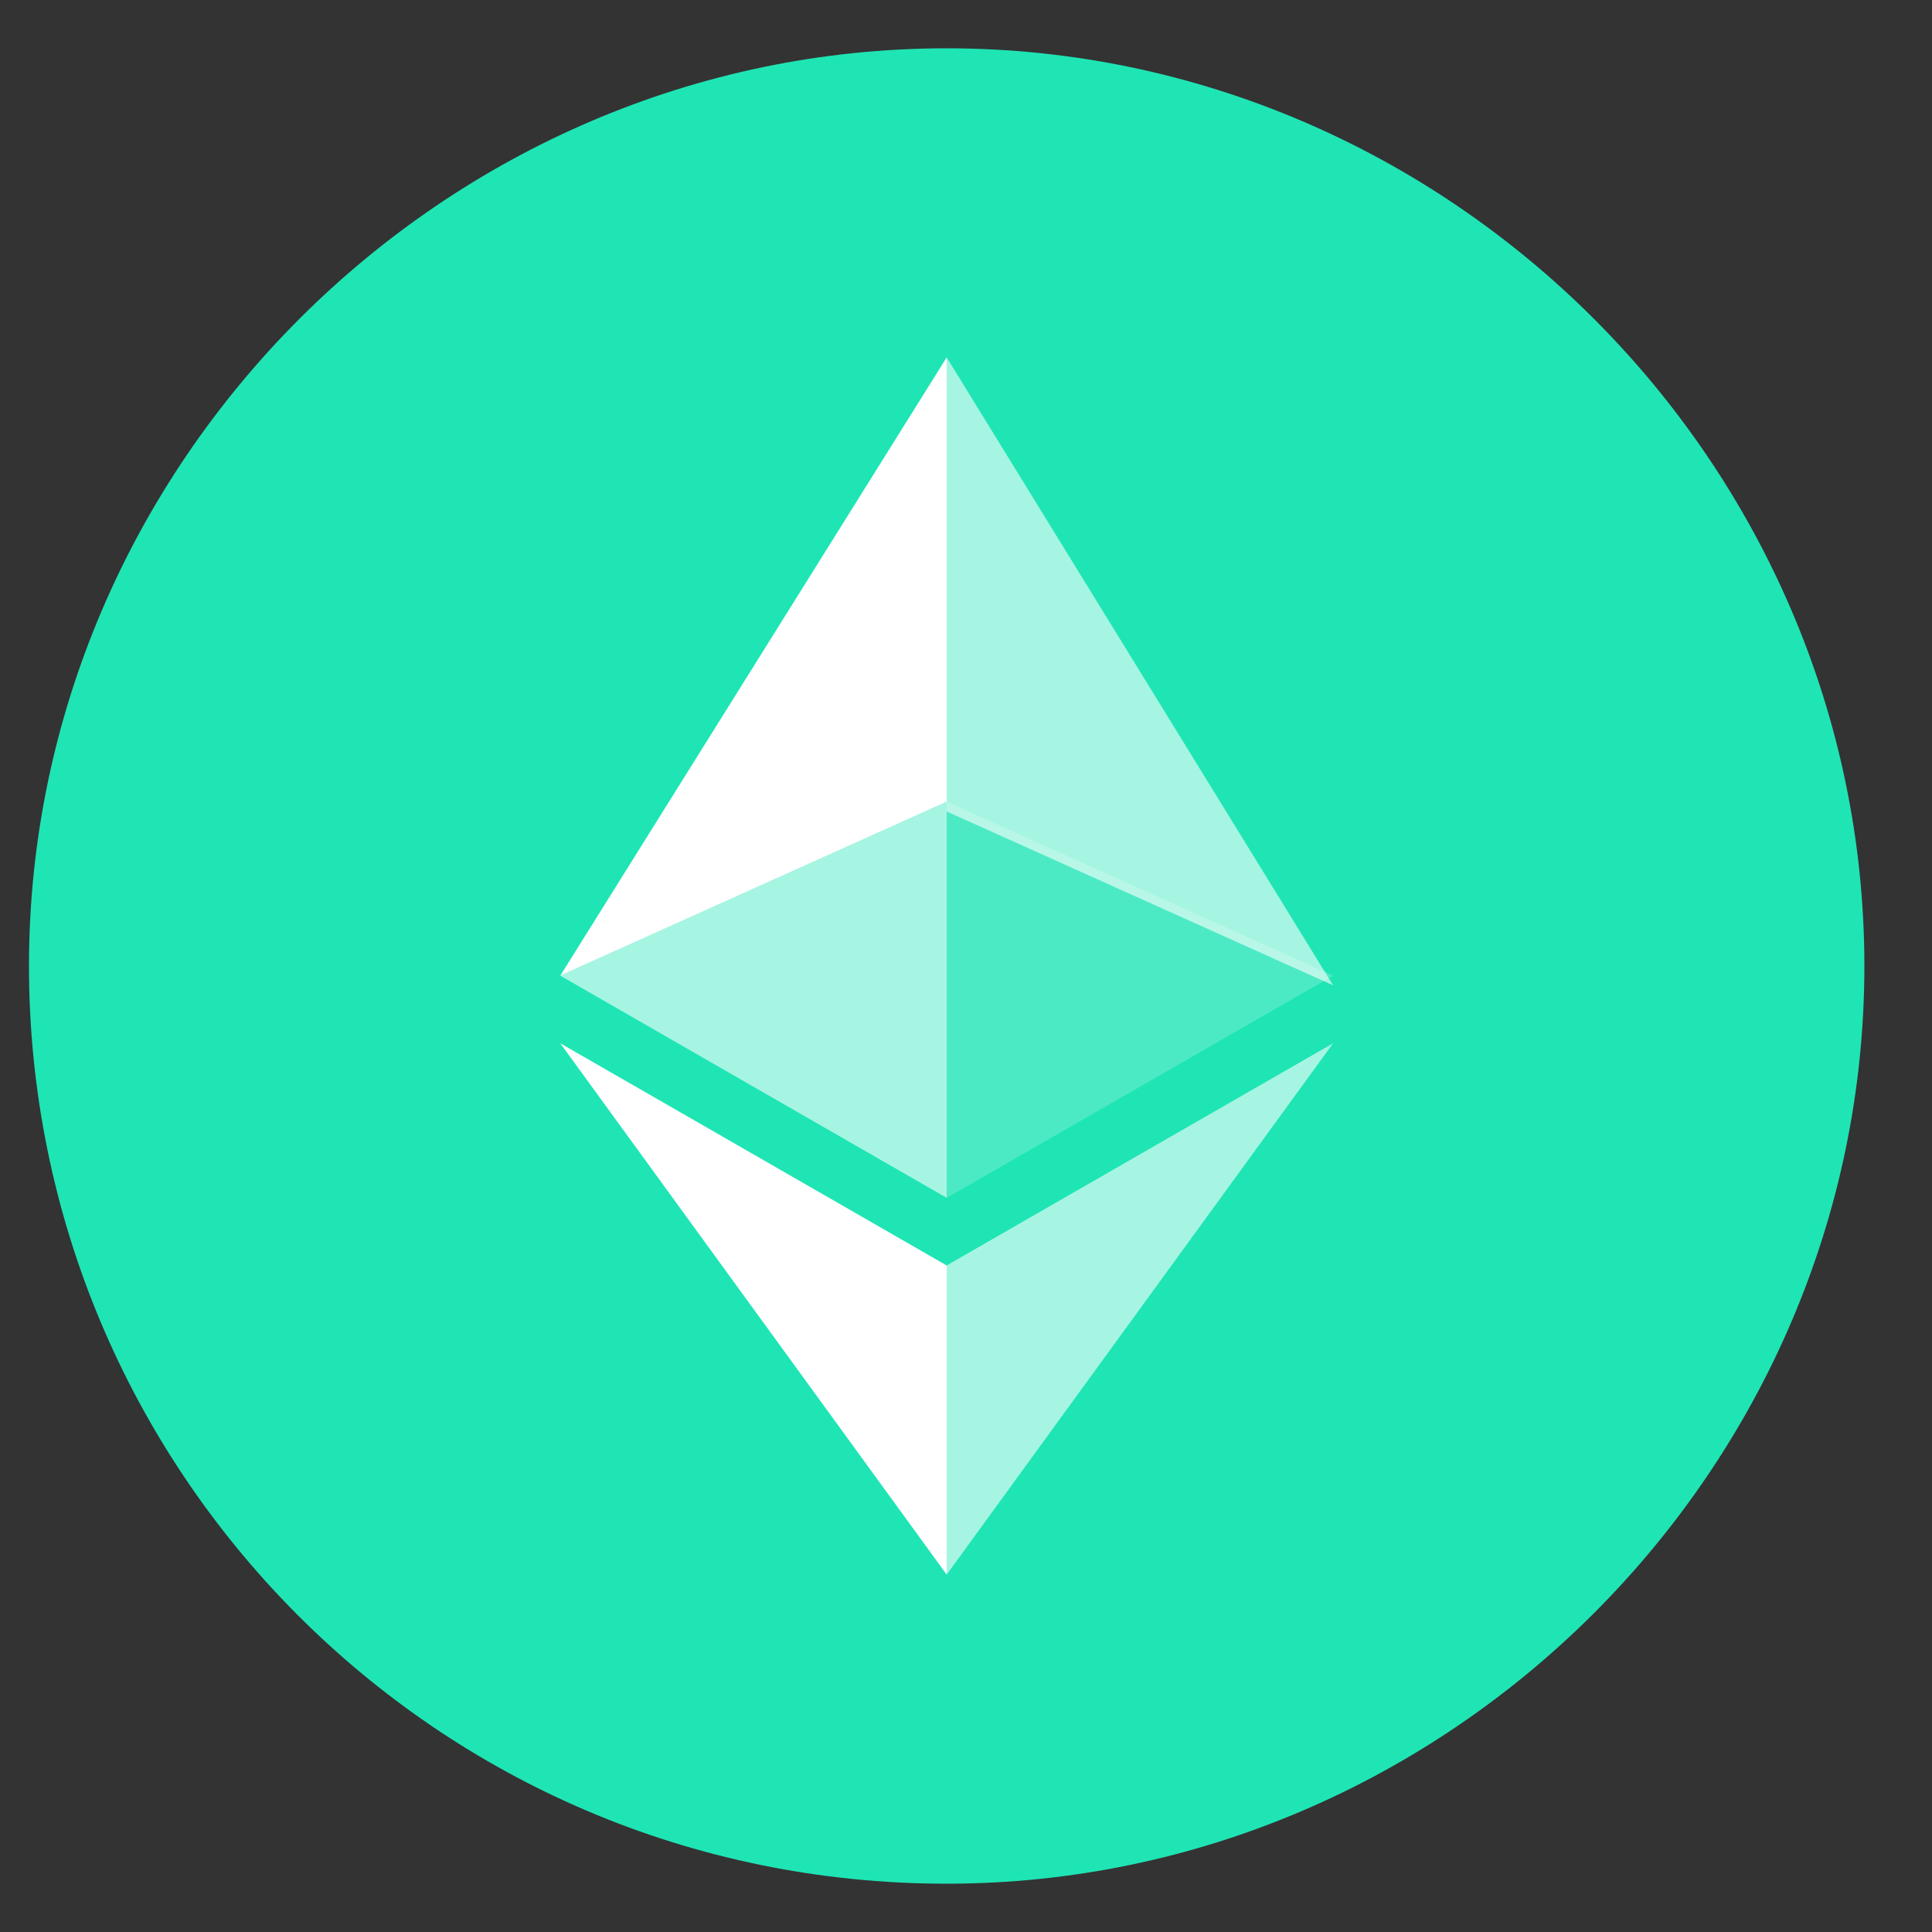<?xml version="1.0" encoding="utf-8"?>
<!-- Generator: Adobe Illustrator 19.0.0, SVG Export Plug-In . SVG Version: 6.00 Build 0)  -->
<svg version="1.1" id="Layer_1" xmlns="http://www.w3.org/2000/svg" xmlns:xlink="http://www.w3.org/1999/xlink" x="0px" y="0px"
	 viewBox="-295 387 20 20" style="enable-background:new -295 387 20 20;" xml:space="preserve">
<rect x="-295" y="387" width="20" height="20" fill="#333333" stroke="none"/>
<style type="text/css">
	.st0{fill:none;}
	.st1{fill:#1FE5B5;}
	.st2{fill:#FFFFFF;fill-opacity:0.602;}
	.st3{fill:#FFFFFF;}
	.st4{fill:#FFFFFF;fill-opacity:0.2;}
</style>
<rect x="-294.7" y="387.5" class="st0" width="19" height="19"/>
<path class="st1" d="M-285.2,406.5c5.2,0,9.5-4.3,9.5-9.5s-4.3-9.5-9.5-9.5c-5.2,0-9.5,4.3-9.5,9.5S-290.5,406.5-285.2,406.5z"/>
<path class="st2" d="M-285.2,390.7v4.7l4,1.8L-285.2,390.7z"/>
<path class="st3" d="M-285.2,390.7l-4,6.4l4-1.8V390.7z"/>
<path class="st2" d="M-285.2,400.1v3.2l4-5.5L-285.2,400.1z"/>
<path class="st3" d="M-285.2,403.3v-3.2l-4-2.3L-285.2,403.3z"/>
<path class="st4" d="M-285.2,399.4l4-2.3l-4-1.8V399.4z"/>
<path class="st2" d="M-289.2,397.1l4,2.3v-4.1L-289.2,397.1z"/>
</svg>
